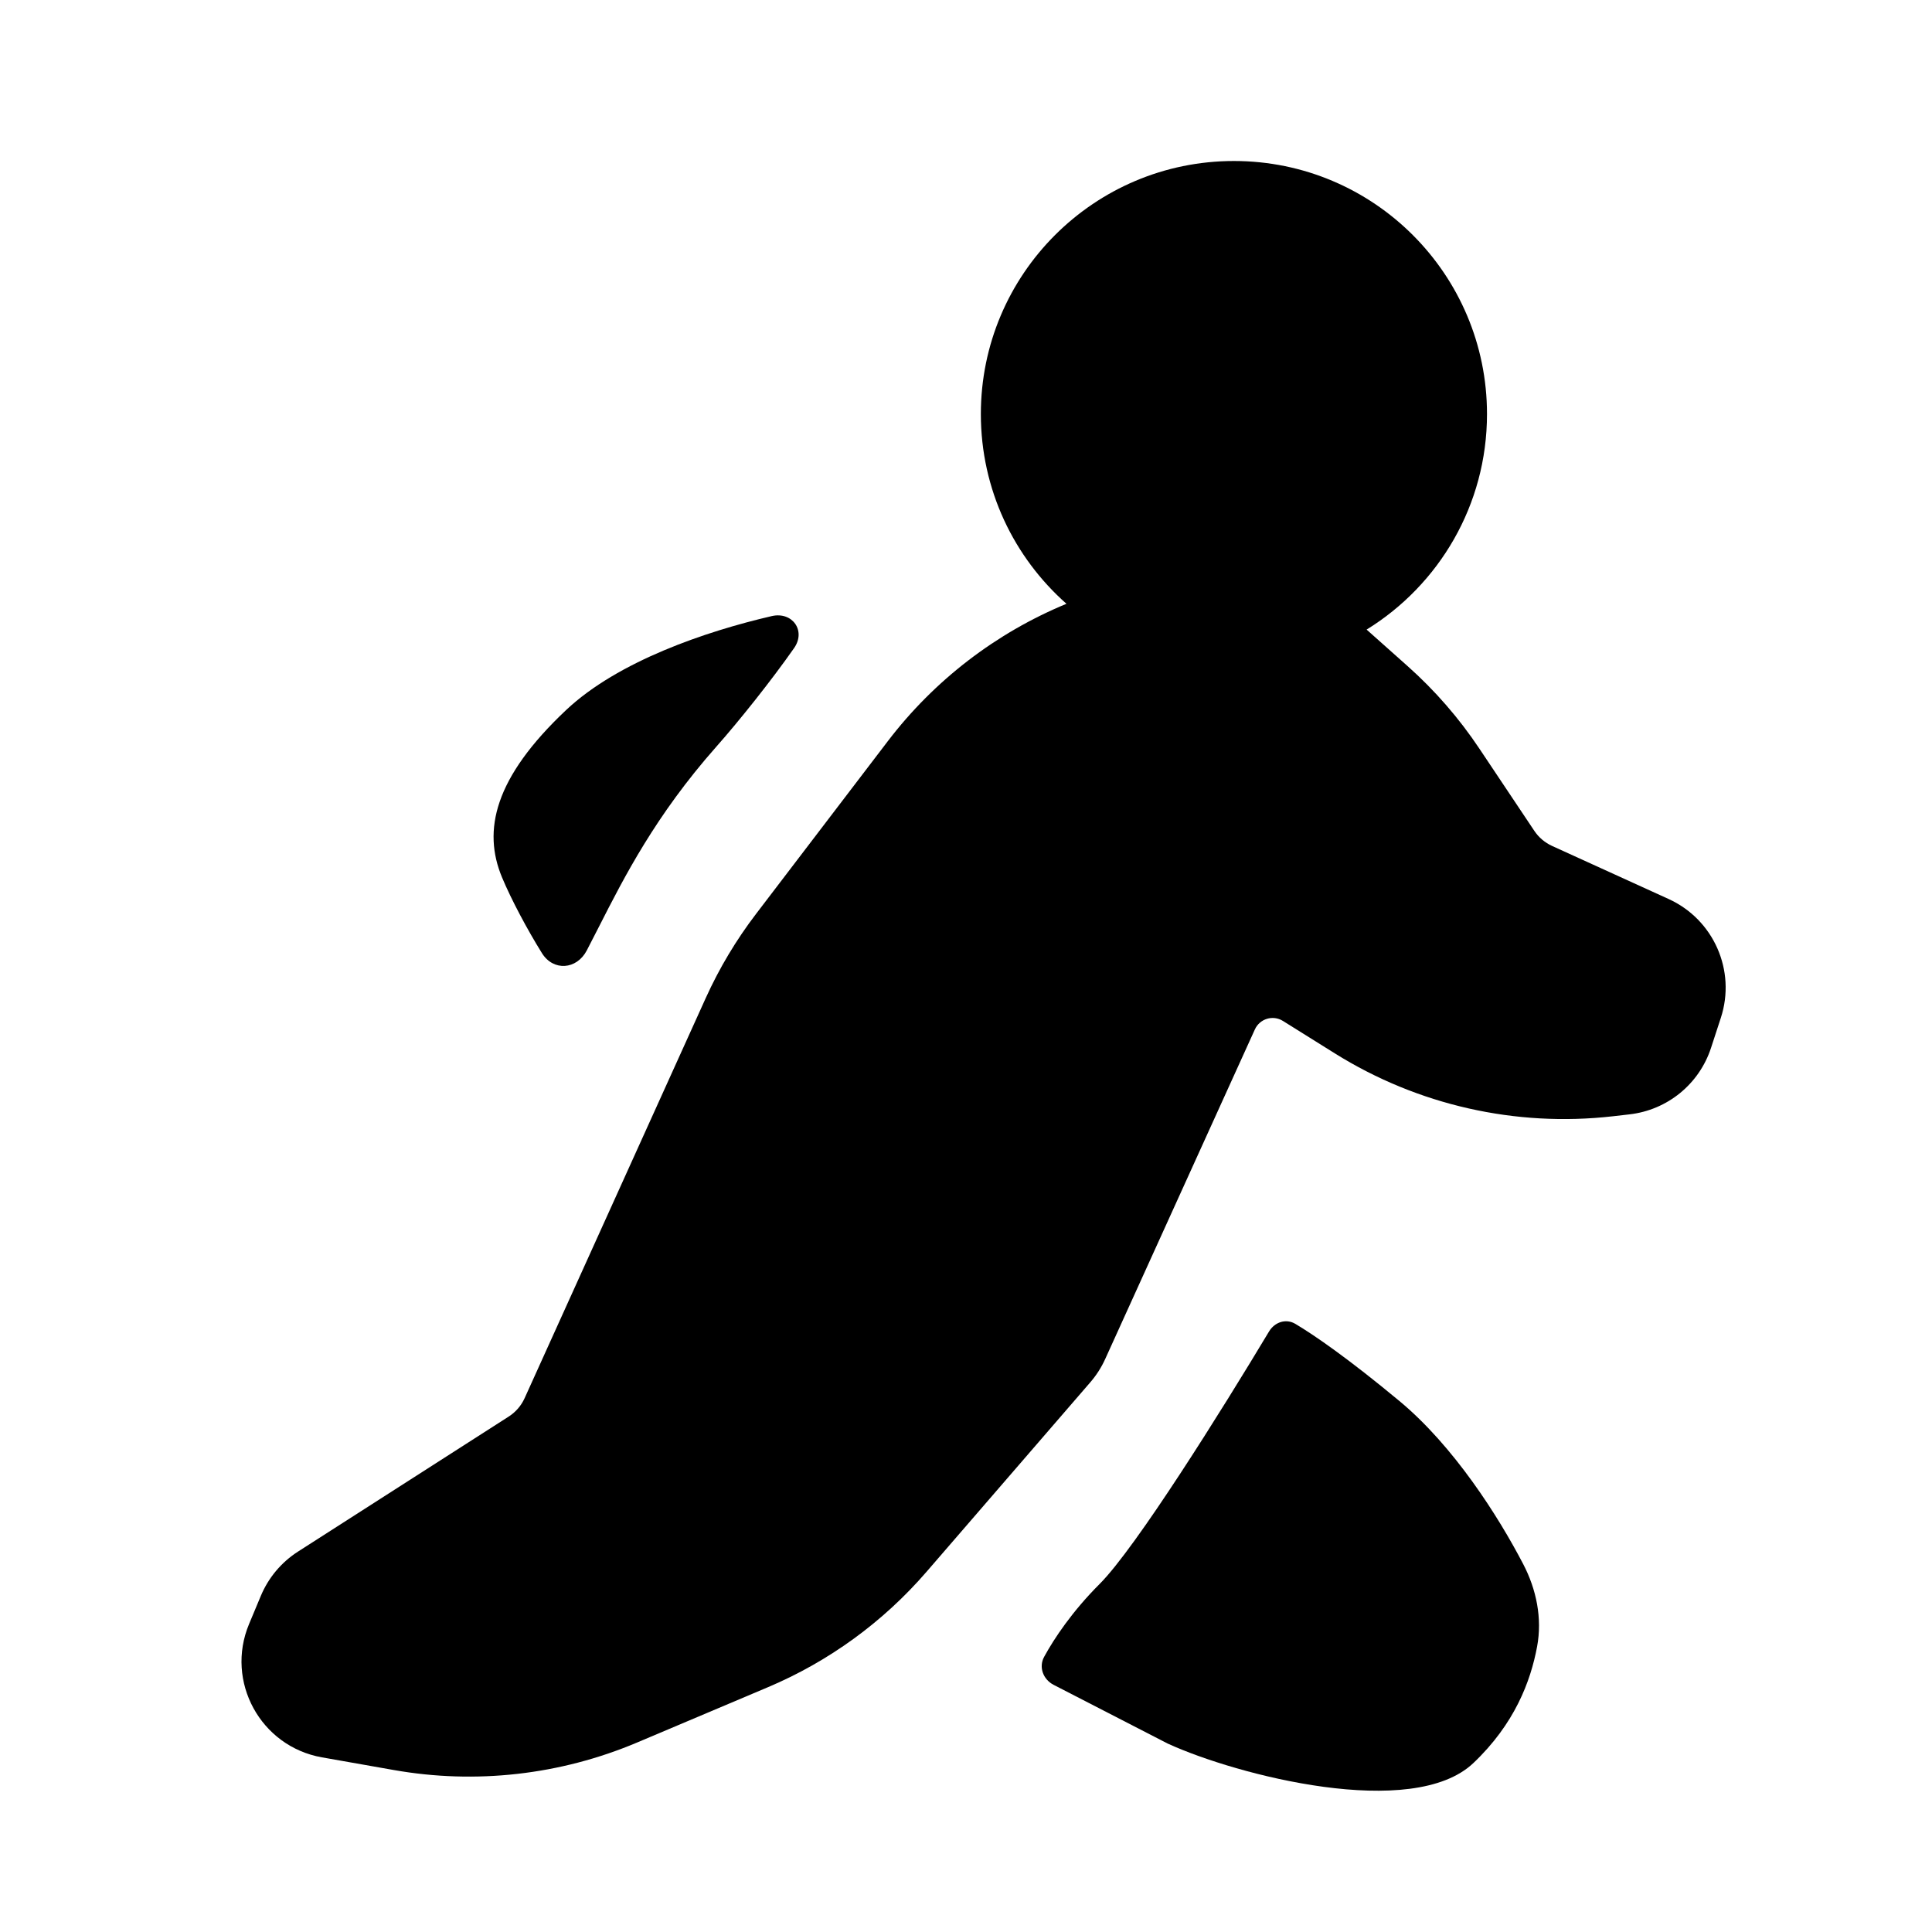 <svg width="48" height="48" viewBox="0 0 48 48" fill="none" xmlns="http://www.w3.org/2000/svg">
<path d="M33.953 15.642C35.748 14.535 36.944 12.551 36.944 10.287C36.944 6.815 34.129 4 30.657 4C27.184 4 24.369 6.815 24.369 10.287C24.369 12.164 25.192 13.849 26.496 15.001C24.744 15.725 23.213 16.901 22.06 18.411L18.782 22.708C18.289 23.354 17.871 24.053 17.536 24.792L13.034 34.737C12.949 34.925 12.812 35.083 12.639 35.194L7.405 38.548C6.991 38.813 6.668 39.198 6.479 39.652L6.188 40.348C5.591 41.777 6.473 43.391 7.999 43.661L9.779 43.975C11.818 44.336 13.919 44.099 15.827 43.293L19.075 41.92C20.593 41.279 21.942 40.297 23.019 39.051L27.088 34.343C27.239 34.168 27.365 33.972 27.46 33.761L31.177 25.576C31.298 25.309 31.626 25.21 31.874 25.365L33.164 26.171C35.222 27.457 37.656 28.008 40.067 27.734L40.484 27.686C41.425 27.579 42.216 26.934 42.51 26.034L42.754 25.287C43.136 24.116 42.577 22.846 41.457 22.336L38.563 21.018C38.383 20.936 38.229 20.806 38.119 20.641L36.755 18.6C36.25 17.843 35.65 17.153 34.97 16.548L33.953 15.642Z" fill="black"/>
<path d="M14.068 17.638C15.359 16.424 17.543 15.685 19.172 15.307C19.687 15.188 20.031 15.671 19.728 16.103C19.168 16.903 18.372 17.902 17.792 18.557C16.29 20.256 15.511 21.786 14.882 23.022C14.777 23.228 14.676 23.427 14.577 23.616C14.327 24.092 13.748 24.136 13.464 23.68C13.104 23.101 12.704 22.354 12.472 21.797C11.989 20.637 12.271 19.33 14.068 17.638Z" fill="black"/>
<path d="M31.529 33.08C30.367 35.019 28.221 38.452 27.32 39.353C26.641 40.032 26.193 40.702 25.941 41.164C25.801 41.421 25.918 41.726 26.178 41.86L29.012 43.319C30.737 44.109 35.096 45.234 36.605 43.803C37.63 42.831 38.028 41.774 38.189 40.908C38.319 40.208 38.173 39.491 37.844 38.86C37.227 37.675 36.12 35.93 34.767 34.807C33.499 33.754 32.658 33.174 32.184 32.892C31.95 32.752 31.67 32.846 31.529 33.08Z" fill="black"/>
</svg>
